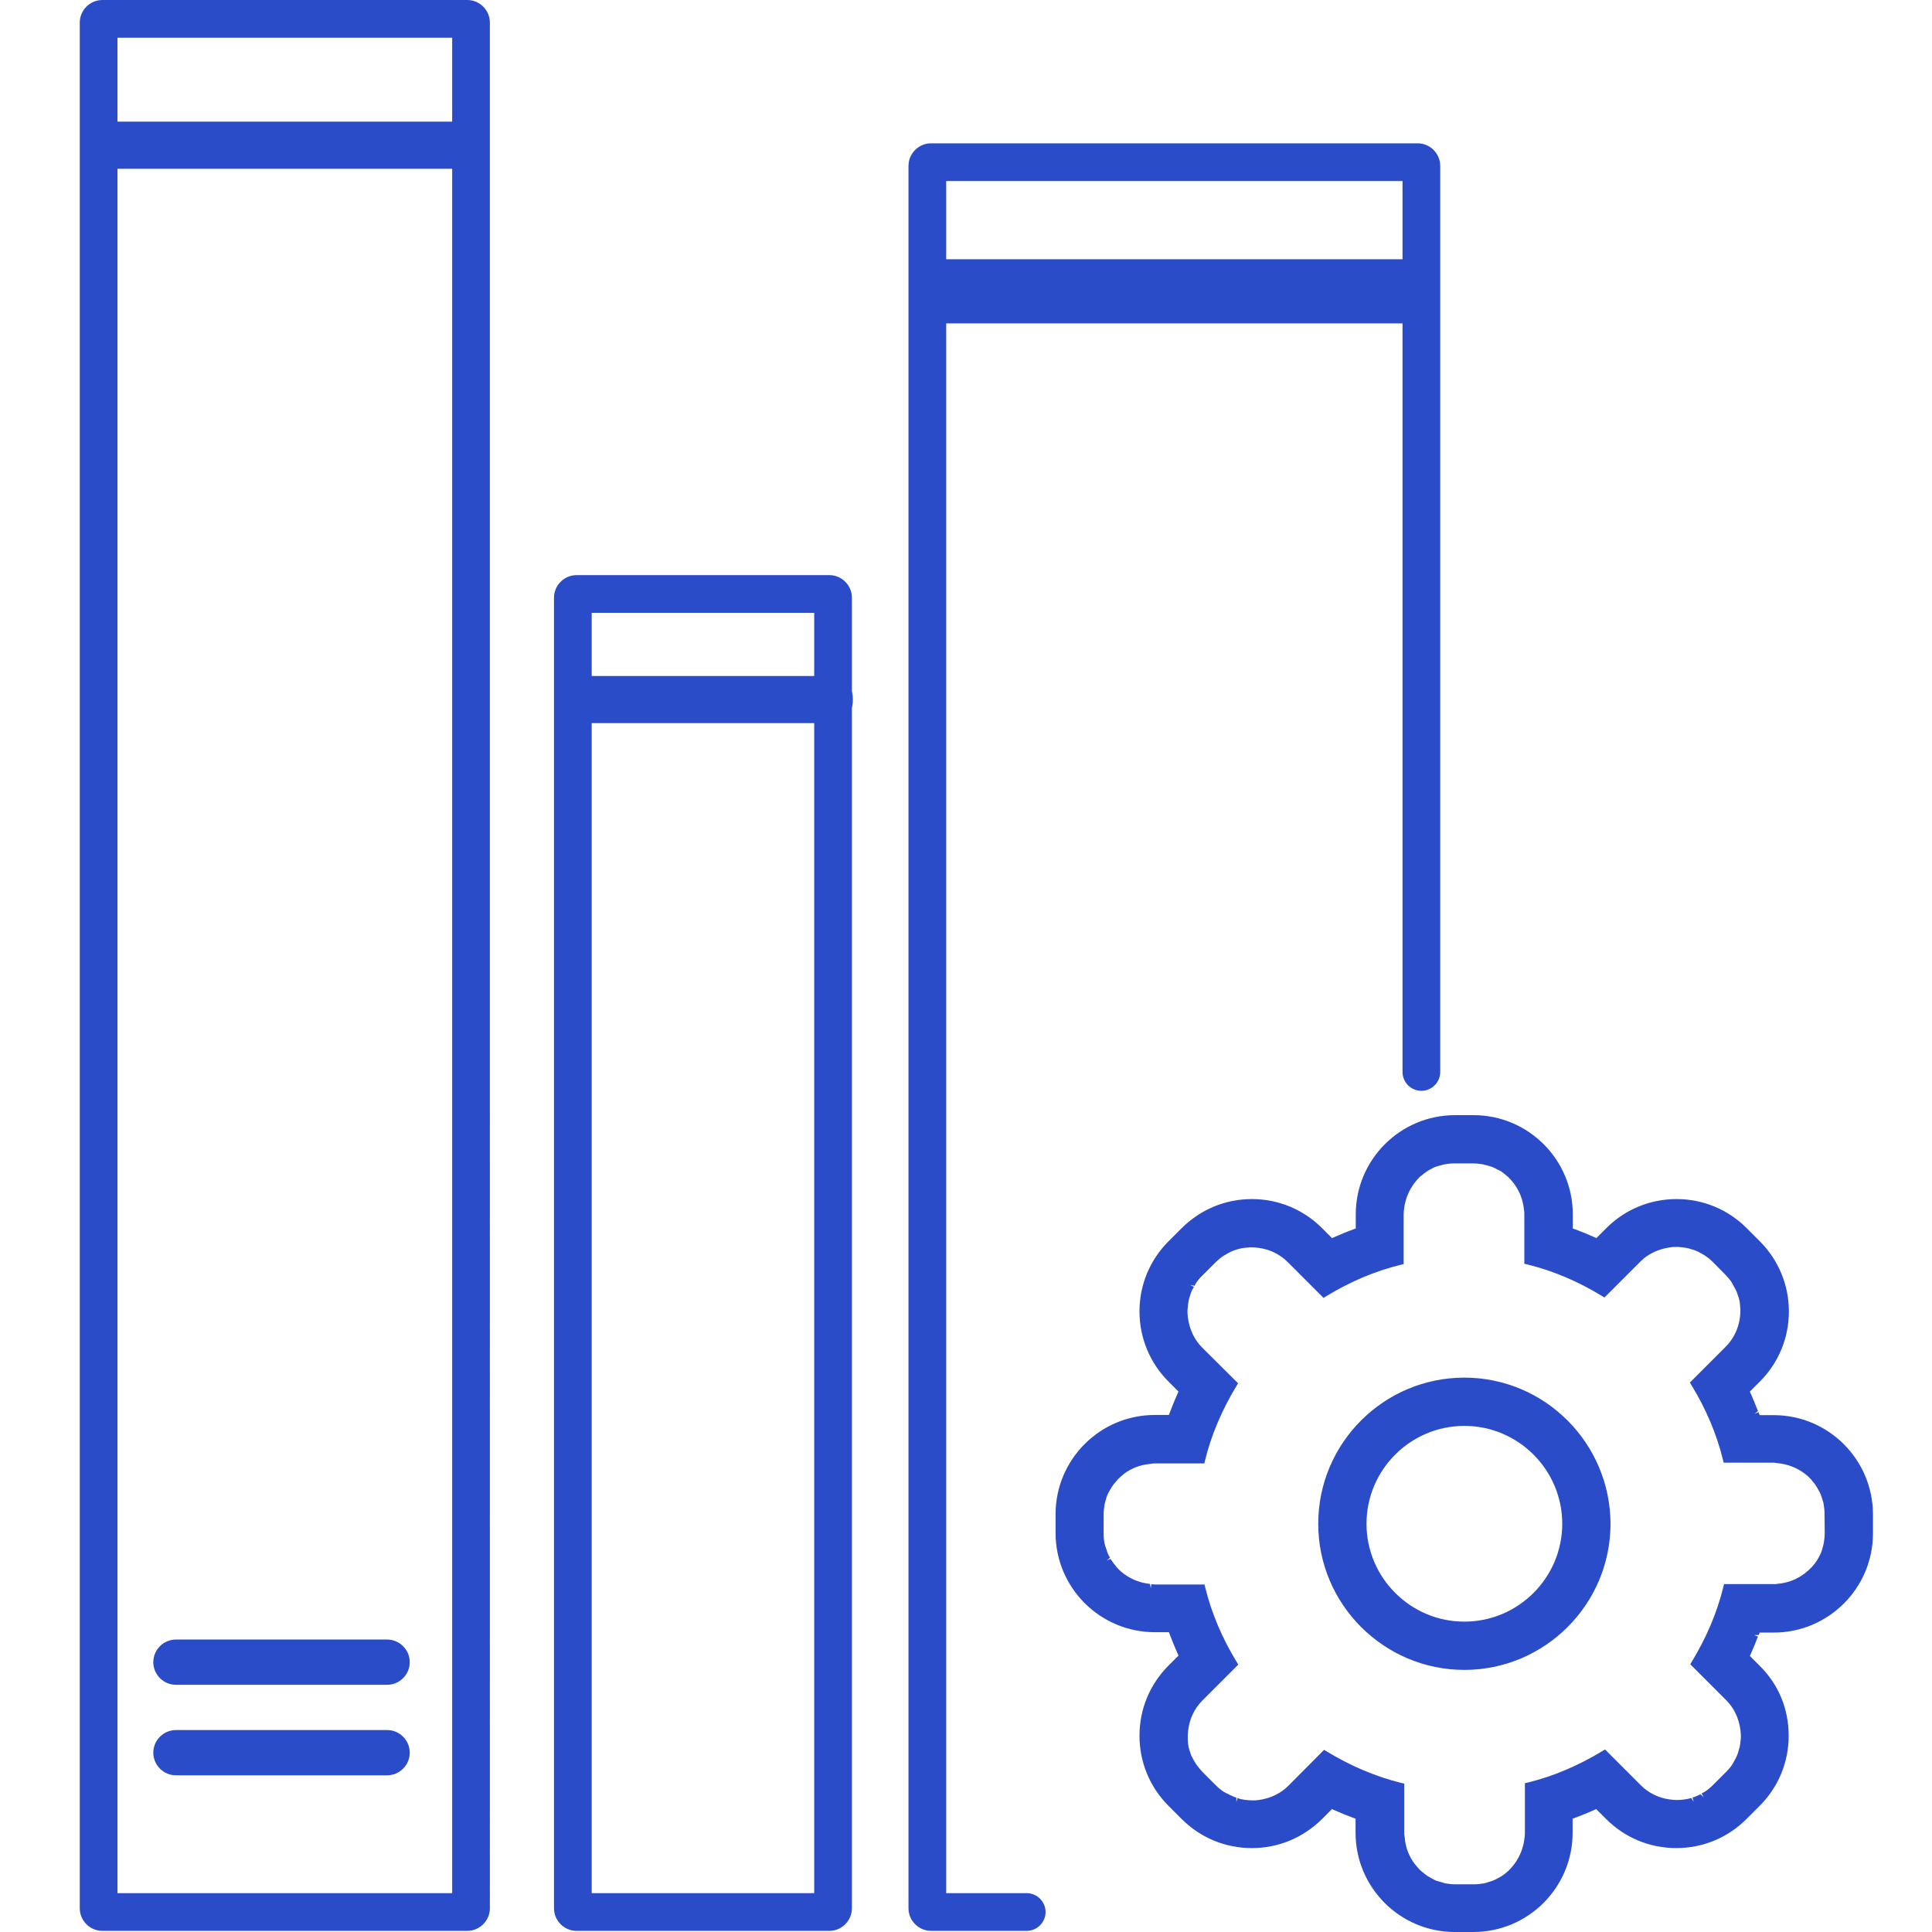 <?xml version="1.0" standalone="no"?><!DOCTYPE svg PUBLIC "-//W3C//DTD SVG 1.1//EN" "http://www.w3.org/Graphics/SVG/1.1/DTD/svg11.dtd"><svg t="1539245612523" class="icon" style="" viewBox="0 0 1024 1024" version="1.1" xmlns="http://www.w3.org/2000/svg" p-id="4575" xmlns:xlink="http://www.w3.org/1999/xlink" width="200" height="200"><defs><style type="text/css"></style></defs><path d="M239.66 19.988v983.424H62.264v-983.424h177.396m7.995-19.988H54.268c-6.596 0-11.993 5.397-11.993 11.993v999.414c0 6.596 5.397 11.993 11.993 11.993h193.387c6.596 0 11.993-5.397 11.993-11.993V11.993c0-6.596-5.397-11.993-11.993-11.993zM431.547 324.81v678.602h-117.931v-678.602h117.931m7.995-19.988h-133.922c-6.596 0-11.993 5.397-11.993 11.993v694.593c0 6.596 5.397 11.993 11.993 11.993h133.922c6.596 0 11.993-5.397 11.993-11.993v-694.593c0-6.596-5.397-11.993-11.993-11.993zM776.145 730.172c-42.675 0-77.455 34.68-77.455 77.455 0 42.675 34.78 77.455 77.455 77.455s77.455-34.78 77.455-77.455c-0.1-42.675-34.78-77.455-77.455-77.455z m0 129.324c-28.583 0-51.87-23.286-51.87-51.87s23.286-51.87 51.87-51.87 51.87 23.286 51.87 51.87-23.286 51.87-51.87 51.87zM940.149 750.061h-7.496l-0.6-1.599-2.099 0.899 1.799-1.499c-1.199-2.998-2.399-5.996-3.698-8.995l-0.6-1.299 5.297-5.297c9.894-9.894 15.391-23.086 15.391-37.178 0-13.992-5.497-27.284-15.391-37.178l-6.996-6.996c-9.894-9.894-23.086-15.391-37.178-15.391-13.992 0-27.284 5.497-37.178 15.391l-5.297 5.297-1.299-0.6c-3.198-1.399-6.496-2.798-9.794-3.998l-1.399-0.5v-7.496c0-28.983-23.586-52.569-52.569-52.569h-9.894c-28.983 0-52.569 23.586-52.569 52.569v7.496l-1.399 0.5c-3.298 1.199-6.596 2.598-9.794 3.998l-1.399 0.6-5.297-5.297c-9.894-9.894-23.086-15.391-37.178-15.391s-27.184 5.497-37.178 15.391l-6.996 6.996c-9.894 9.894-15.391 23.086-15.391 37.178 0 13.992 5.497 27.284 15.391 37.178l5.297 5.297-0.6 1.299c-1.299 2.998-2.598 5.996-3.698 8.995l-0.8 2.099h-7.496c-28.983 0-52.569 23.586-52.569 52.569v9.994c0 28.983 23.586 52.569 52.569 52.569h7.496l0.8 2.099c1.199 2.998 2.399 6.096 3.698 8.995l0.6 1.299-5.297 5.297c-9.894 9.894-15.391 23.086-15.391 37.178s5.497 27.284 15.391 37.178l6.996 6.996c9.894 9.894 23.086 15.391 37.178 15.391s27.184-5.497 37.178-15.391l5.297-5.297 1.299 0.6c3.198 1.399 6.496 2.798 9.794 3.998l1.399 0.5v7.496c0 28.983 23.586 52.569 52.569 52.569h9.894c28.983 0 52.569-23.586 52.569-52.569V963.935l1.399-0.5c3.298-1.199 6.596-2.598 9.794-3.998l1.299-0.6 5.297 5.297c9.894 9.894 23.086 15.391 37.178 15.391 14.092 0 27.284-5.497 37.178-15.391l6.996-6.996c9.894-9.894 15.391-23.086 15.391-37.178s-5.297-27.084-15.291-36.978l-5.297-5.297 0.6-1.299c1.199-2.698 2.399-5.597 3.698-8.995l-2.099-0.8h2.499l0.5-1.299h7.496c28.983 0 52.569-23.586 52.569-52.569v-9.994c0-29.083-23.586-52.669-52.569-52.669z m26.984 62.563c0 1.699-0.2 3.498-0.5 5.297-0.1 0.6-0.3 1.099-0.4 1.599l-0.3 1.099c-0.2 0.7-0.4 1.499-0.7 2.299s-0.8 1.599-1.299 2.598l-0.3 0.5c-0.2 0.3-0.4 0.8-0.7 1.199-0.7 1.099-1.599 2.199-2.499 3.198-0.1 0.2-0.3 0.4-0.5 0.5-0.899 0.999-1.999 1.899-3.598 3.198-3.998 2.998-8.695 4.797-13.692 5.297-0.3 0-0.5 0-0.8 0.1-0.5 0.1-1.099 0.1-1.599 0.1H913.765l-0.4 1.699c-3.298 13.392-8.895 26.584-16.59 39.277l-0.899 1.499 18.989 18.989c4.098 4.098 6.696 9.394 7.596 15.791 0.2 1.599 0.3 2.998 0.2 4.297 0 0.3 0 0.6-0.1 1.099-0.1 1.099-0.2 2.399-0.5 3.698-0.1 0.5-0.3 0.899-0.4 1.299l-0.3 1.099c-0.2 0.7-0.4 1.499-0.8 2.299-0.3 0.8-0.7 1.499-1.299 2.499l-0.3 0.6c-0.2 0.4-0.4 0.8-0.7 1.299-0.999 1.499-2.099 2.798-3.398 4.098l-6.996 6.996c-1.299 1.299-2.598 2.399-4.098 3.398-0.5 0.3-0.899 0.5-1.299 0.7l-0.6 0.3 1.099 1.999-1.699-1.599c-0.6 0.3-1.299 0.7-1.999 0.999s-1.499 0.6-2.199 0.8l0.6 2.199-1.299-1.999-0.6 0.2-1.199 0.3c-1.299 0.3-2.598 0.4-3.598 0.5l-2.099 0.1c-1.099 0-2.199-0.1-3.898-0.3-5.897-0.8-11.193-3.398-15.291-7.496l-18.989-18.989-1.499 0.899c-12.693 7.695-25.885 13.292-39.277 16.59l-1.699 0.4v26.484c0 0.7-0.1 1.299-0.1 1.699l-0.1 0.7c-0.5 4.997-2.299 9.794-5.497 14.092-0.899 1.199-1.899 2.299-2.898 3.298-0.2 0.2-0.4 0.3-0.8 0.7-0.899 0.8-1.899 1.599-2.998 2.299-0.4 0.3-0.899 0.5-1.299 0.7l-0.7 0.4c-0.7 0.4-1.499 0.8-2.399 1.199-0.8 0.3-1.599 0.5-2.798 0.899l-0.6 0.2c-0.4 0.1-0.899 0.3-1.499 0.4-1.699 0.3-3.498 0.5-5.297 0.5h-9.894c-1.799 0-3.498-0.2-5.297-0.5-0.6-0.1-1.099-0.3-1.599-0.5l-1.099-0.3c-0.8-0.2-1.499-0.4-2.299-0.7-0.899-0.4-1.699-0.8-2.698-1.399l-0.5-0.3c-0.4-0.2-0.8-0.4-1.099-0.6-1.199-0.8-2.199-1.599-3.198-2.499-0.2-0.1-0.4-0.3-0.6-0.5-0.999-0.899-1.899-1.999-3.198-3.598-2.998-3.998-4.797-8.695-5.197-13.592l-0.1-0.8c-0.1-0.5-0.2-0.999-0.2-1.699v-26.385l-1.699-0.4c-13.392-3.298-26.584-8.895-39.277-16.59l-1.499-0.899-18.889 18.989c-4.098 4.098-9.394 6.696-15.691 7.596-1.299 0.2-2.399 0.2-3.498 0.2l-1.899-0.1c-1.099-0.1-2.399-0.2-3.798-0.5-0.5-0.1-0.899-0.2-1.199-0.3l-0.899-0.4-0.6 2.199v-2.399c-0.7-0.2-1.399-0.4-2.199-0.8-0.8-0.3-1.499-0.7-2.598-1.299l-0.7-0.3c-0.4-0.2-0.8-0.4-1.299-0.7-1.499-0.999-2.798-2.099-4.098-3.398l-6.996-6.996c-1.199-1.299-2.399-2.698-3.398-4.098-0.3-0.5-0.5-0.899-0.899-1.499l-0.5-0.8c-0.3-0.6-0.7-1.299-1.099-2.099-0.3-0.7-0.6-1.499-0.8-2.299l-0.4-1.199c-0.1-0.3-0.2-0.7-0.3-1.099-0.3-1.299-0.4-2.598-0.5-4.198v-0.6c0-1.299 0-2.698 0.3-4.797 0.8-5.897 3.398-11.193 7.496-15.291l18.989-18.989-0.899-1.499c-7.695-12.593-13.292-25.885-16.59-39.277l-0.4-1.699H611.941c-0.7 0-1.199-0.1-1.699-0.2l-0.3 2.199-0.4-2.299c-4.997-0.5-9.794-2.299-14.092-5.497-1.099-0.899-2.199-1.799-3.198-2.898-0.2-0.3-0.5-0.6-0.7-0.899-0.8-0.899-1.599-1.999-2.299-2.998-0.3-0.4-0.4-0.7-0.6-0.999l-2.099 0.899 1.799-1.499-0.3-0.5c-0.4-0.7-0.8-1.399-1.099-2.299-0.3-0.8-0.5-1.599-0.899-2.698l-0.2-0.6c-0.2-0.5-0.3-0.999-0.4-1.499-0.4-1.699-0.5-3.498-0.5-5.297v-9.994c0-1.799 0.2-3.498 0.5-5.297 0.1-0.6 0.3-1.099 0.4-1.599l0.3-1.099c0.2-0.7 0.4-1.399 0.7-2.199s0.8-1.599 1.399-2.698l0.3-0.5c0.2-0.3 0.4-0.7 0.7-1.199 0.7-1.099 1.499-2.099 2.598-3.298 0.1-0.2 0.3-0.3 0.4-0.5 0.899-0.999 1.999-1.899 3.498-3.198 3.998-2.998 8.795-4.797 13.692-5.197l0.7-0.1c0.5-0.1 0.999-0.2 1.699-0.2h26.484l0.4-1.699c3.298-13.392 8.895-26.584 16.59-39.277l0.899-1.499-18.989-18.889c-4.098-4.098-6.696-9.394-7.596-15.791-0.2-1.399-0.3-2.898-0.2-4.297l0.1-1.099c0.1-1.199 0.2-2.399 0.5-3.798 0.1-0.5 0.2-0.899 0.3-1.199l0.4-1.299c0.2-0.7 0.4-1.399 0.7-2.099 0.3-0.8 0.7-1.499 1.099-2.099l0.3-0.5-1.999-1.099 2.299 0.5c0.2-0.4 0.4-0.8 0.7-1.299 0.999-1.499 2.099-2.898 3.398-4.098l6.996-6.996c1.299-1.199 2.598-2.399 4.098-3.398 0.5-0.3 0.899-0.5 1.399-0.8l0.999-0.6c0.6-0.3 1.299-0.7 2.099-1.099 0.7-0.3 1.499-0.5 2.199-0.8l1.399-0.4c0.3-0.1 0.7-0.2 1.199-0.3 1.299-0.3 2.698-0.4 3.998-0.5 0.2 0 0.4 0 0.8-0.1h0.8c1.099 0 2.199 0.1 3.998 0.3 5.897 0.8 11.193 3.398 15.291 7.496l18.989 18.989 1.499-0.899c12.593-7.695 25.785-13.292 39.277-16.59l1.699-0.4v-26.484c0-0.7 0.1-1.299 0.1-1.699l0.1-0.7c0.5-4.997 2.299-9.794 5.497-14.092 0.999-1.299 1.899-2.299 2.898-3.298 0.2-0.2 0.4-0.4 0.8-0.6 0.899-0.8 1.899-1.599 2.998-2.299 0.4-0.3 0.8-0.5 1.299-0.8l0.6-0.3c0.7-0.4 1.499-0.899 2.399-1.199 0.8-0.3 1.599-0.5 2.299-0.7l1.099-0.3c0.4-0.1 0.899-0.3 1.499-0.4 1.699-0.3 3.498-0.5 5.297-0.5h9.894c1.799 0 3.498 0.2 5.297 0.5 0.6 0.1 0.999 0.3 1.599 0.4l1.099 0.3c0.7 0.2 1.399 0.4 2.299 0.7 0.899 0.4 1.699 0.8 2.698 1.399l0.7 0.3c0.3 0.2 0.6 0.3 0.999 0.5 1.099 0.7 2.099 1.599 3.198 2.499 0.1 0.1 0.3 0.3 0.6 0.5 0.999 0.899 1.999 1.999 3.198 3.598 2.998 3.998 4.797 8.695 5.297 13.792l0.1 0.7c0.1 0.5 0.1 0.999 0.1 1.599v26.385l1.699 0.4c13.392 3.298 26.684 8.895 39.277 16.59l1.499 0.899 18.989-18.989c4.098-4.098 9.394-6.696 15.891-7.596 1.099-0.2 2.299-0.2 3.398-0.2h0.8c0.3 0 0.6 0 1.099 0.1 0.999 0.1 2.299 0.2 3.698 0.5 0.5 0.1 0.899 0.2 1.799 0.5l0.7 0.2c0.7 0.2 1.499 0.4 2.299 0.8 0.8 0.3 1.499 0.7 2.598 1.299l0.7 0.4c0.3 0.2 0.8 0.4 1.199 0.7 1.499 0.999 2.898 2.099 4.098 3.298l6.996 7.096c1.199 1.299 2.399 2.598 3.298 4.098 0.3 0.5 0.5 0.899 0.8 1.499l0.5 0.899c0.3 0.6 0.7 1.299 1.099 2.099 0.3 0.8 0.6 1.599 0.8 2.299l0.4 1.199c0.1 0.3 0.2 0.7 0.3 1.099 0.3 1.299 0.4 2.598 0.5 3.998 0 0.2 0 0.5 0.1 0.7 0 1.299 0 2.798-0.3 4.797-0.8 5.897-3.398 11.193-7.496 15.291l-18.989 18.989 0.899 1.499c7.695 12.593 13.292 25.885 16.59 39.277l0.4 1.699h26.484c0.6 0 1.199 0.1 1.699 0.2l0.7 0.1c4.997 0.5 9.794 2.299 14.092 5.497 1.299 0.999 2.299 1.899 3.298 2.998 0.2 0.2 0.3 0.3 0.6 0.8 0.8 0.899 1.599 1.799 2.299 2.998 0.3 0.4 0.5 0.8 0.899 1.599l0.3 0.5c0.4 0.7 0.8 1.399 1.099 2.199s0.5 1.499 0.7 2.099l0.4 1.199c0.1 0.4 0.3 0.999 0.4 1.599 0.3 1.799 0.5 3.498 0.5 5.297l0.1 10.294z" p-id="4576" fill="#2B4CC9"></path><path d="M93.245 882.983c-1.099 0-1.999-0.899-1.999-1.999s0.899-1.999 1.999-1.999h111.934c1.099 0 1.999 0.899 1.999 1.999s-0.899 1.999-1.999 1.999H93.245z" p-id="4577" fill="#2B4CC9"></path><path d="M205.18 868.991H93.245c-6.596 0-11.993 5.397-11.993 11.993s5.397 11.993 11.993 11.993h111.934c6.596 0 11.993-5.397 11.993-11.993s-5.397-11.993-11.993-11.993z" p-id="4578" fill="#2B4CC9"></path><path d="M93.245 930.955c-1.099 0-1.999-0.899-1.999-1.999s0.899-1.999 1.999-1.999h111.934c1.099 0 1.999 0.899 1.999 1.999s-0.899 1.999-1.999 1.999H93.245z" p-id="4579" fill="#2B4CC9"></path><path d="M205.18 916.963H93.245c-6.596 0-11.993 5.397-11.993 11.993s5.397 11.993 11.993 11.993h111.934c6.596 0 11.993-5.397 11.993-11.993s-5.397-11.993-11.993-11.993z" p-id="4580" fill="#2B4CC9"></path><path d="M61.264 79.453c-1.099 0-1.999-0.899-1.999-1.999v-0.999c0-1.099 0.899-1.999 1.999-1.999h181.893c1.099 0 1.999 0.899 1.999 1.999v0.999c0 1.099-0.899 1.999-1.999 1.999H61.264z" p-id="4581" fill="#2B4CC9"></path><path d="M243.158 64.462H61.264c-6.596 0-11.993 5.397-11.993 11.993v0.999c0 6.596 5.397 11.993 11.993 11.993h181.893c6.596 0 11.993-5.397 11.993-11.993v-0.999c0-6.596-5.397-11.993-11.993-11.993z" p-id="4582" fill="#2B4CC9"></path><path d="M306.121 373.281c-1.099 0-1.999-0.899-1.999-1.999v-0.999c0-1.099 0.899-1.999 1.999-1.999h133.922c1.099 0 1.999 0.899 1.999 1.999v0.999c0 1.099-0.899 1.999-1.999 1.999H306.121z" p-id="4583" fill="#2B4CC9"></path><path d="M440.042 358.29H306.121c-6.596 0-11.993 5.397-11.993 11.993v0.999c0 6.596 5.397 11.993 11.993 11.993h133.922c6.596 0 11.993-5.397 11.993-11.993v-0.999c0-6.596-5.397-11.993-11.993-11.993z" p-id="4584" fill="#2B4CC9"></path><path d="M499.008 161.405c-1.099 0-1.999-0.899-1.999-1.999v-9.994c0-1.099 0.899-1.999 1.999-1.999h245.856c1.099 0 1.999 0.899 1.999 1.999v9.994c0 1.099-0.899 1.999-1.999 1.999H499.008z" p-id="4585" fill="#2B4CC9"></path><path d="M744.864 137.419H499.008c-6.596 0-11.993 5.397-11.993 11.993v9.994c0 6.596 5.397 11.993 11.993 11.993h245.856c6.596 0 11.993-5.397 11.993-11.993v-9.994c0-6.596-5.397-11.993-11.993-11.993z" p-id="4586" fill="#2B4CC9"></path><path d="M751.36 75.955h-257.849c-6.596 0-11.993 5.397-11.993 11.993v923.459c0 6.596 5.397 11.993 11.993 11.993h50.67c5.497 0 9.994-4.497 9.994-9.994s-4.497-9.994-9.994-9.994h-42.675v-907.468h241.858V568.167c0 5.497 4.497 9.994 9.994 9.994s9.994-4.497 9.994-9.994V87.948c0-6.596-5.397-11.993-11.993-11.993z" p-id="4587" fill="#2B4CC9"></path></svg>